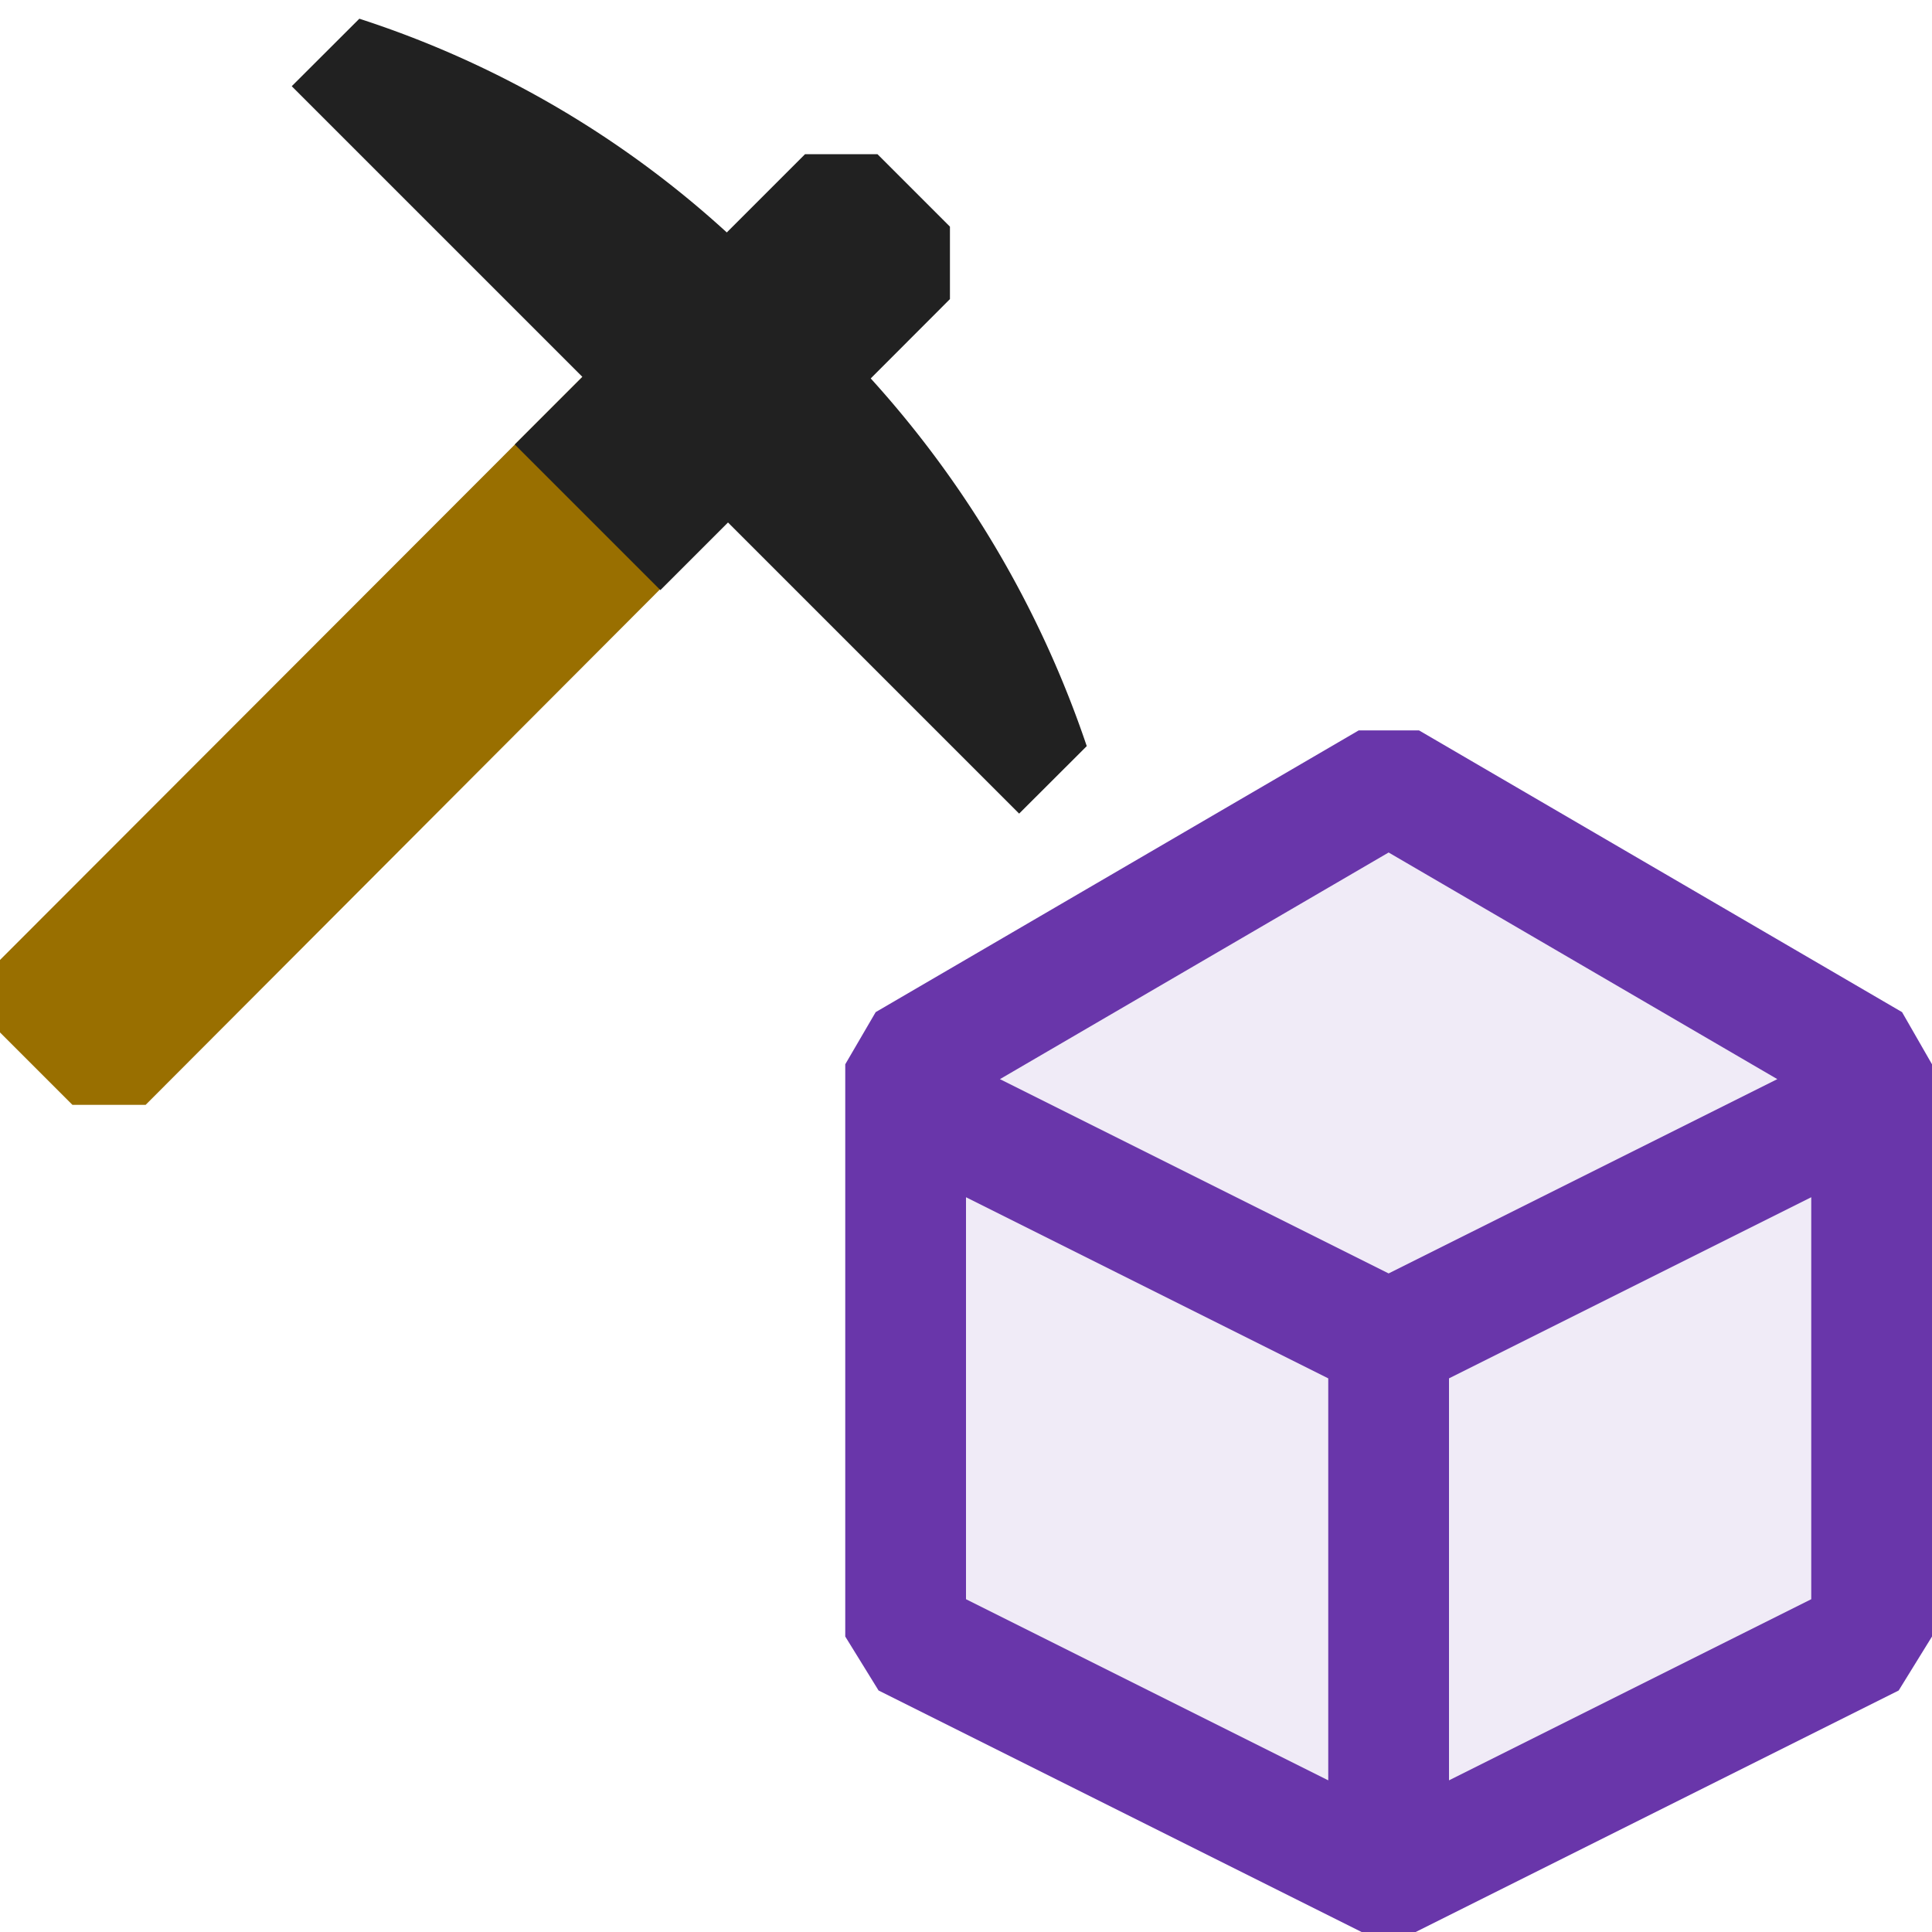 <svg xmlns="http://www.w3.org/2000/svg" viewBox="0 0 16 16">
  <defs>
    <style>.canvas{fill: none; opacity: 0;}.light-purple-10{fill: #6936aa; opacity: 0.1;}.light-purple{fill: #6936aa; opacity: 1;}.light-yellow{fill: #996f00; opacity: 1;}.light-defaultgrey{fill: #212121; opacity: 1;}</style>
  </defs>
  <title>IconLightDataMiningMethod</title>
  <g id="canvas">
    <path class="canvas" d="M16,16H0V0H16Z" />
  </g>
  <g id="level-1">
    <path class="light-purple-10" d="M11.5,6.482l4,2.332v4.739l-4,2-4-2V8.814Z" />
    <path class="light-purple" d="M15.752,8.382l-4-2.333h-.5l-4,2.333L7,8.814v4.739L7.276,14l4,2h.448l4-2L16,13.553V8.814ZM11.5,7.06l3.219,1.877L11.5,10.546,8.281,8.937ZM8,9.915l3,1.5v3.329l-3-1.5Zm7,3.329-3,1.5V11.415l3-1.5Z" />
    <path class="light-yellow" d="M.6,9.15l-.6-.6v-.6L5.426,2.518h.6l.6.6v.6L1.206,9.15Z" />
    <path class="light-defaultgrey" d="M8.44,6.738,6.029,4.327l-.56.56L4.263,3.681l.56-.56L2.416.714l.56-.559a8.3,8.3,0,0,1,3.043,1.77l.648-.648h.6l.6.6v.6l-.656.657A8.64,8.64,0,0,1,9,6.179Z" />
  </g>
</svg>
